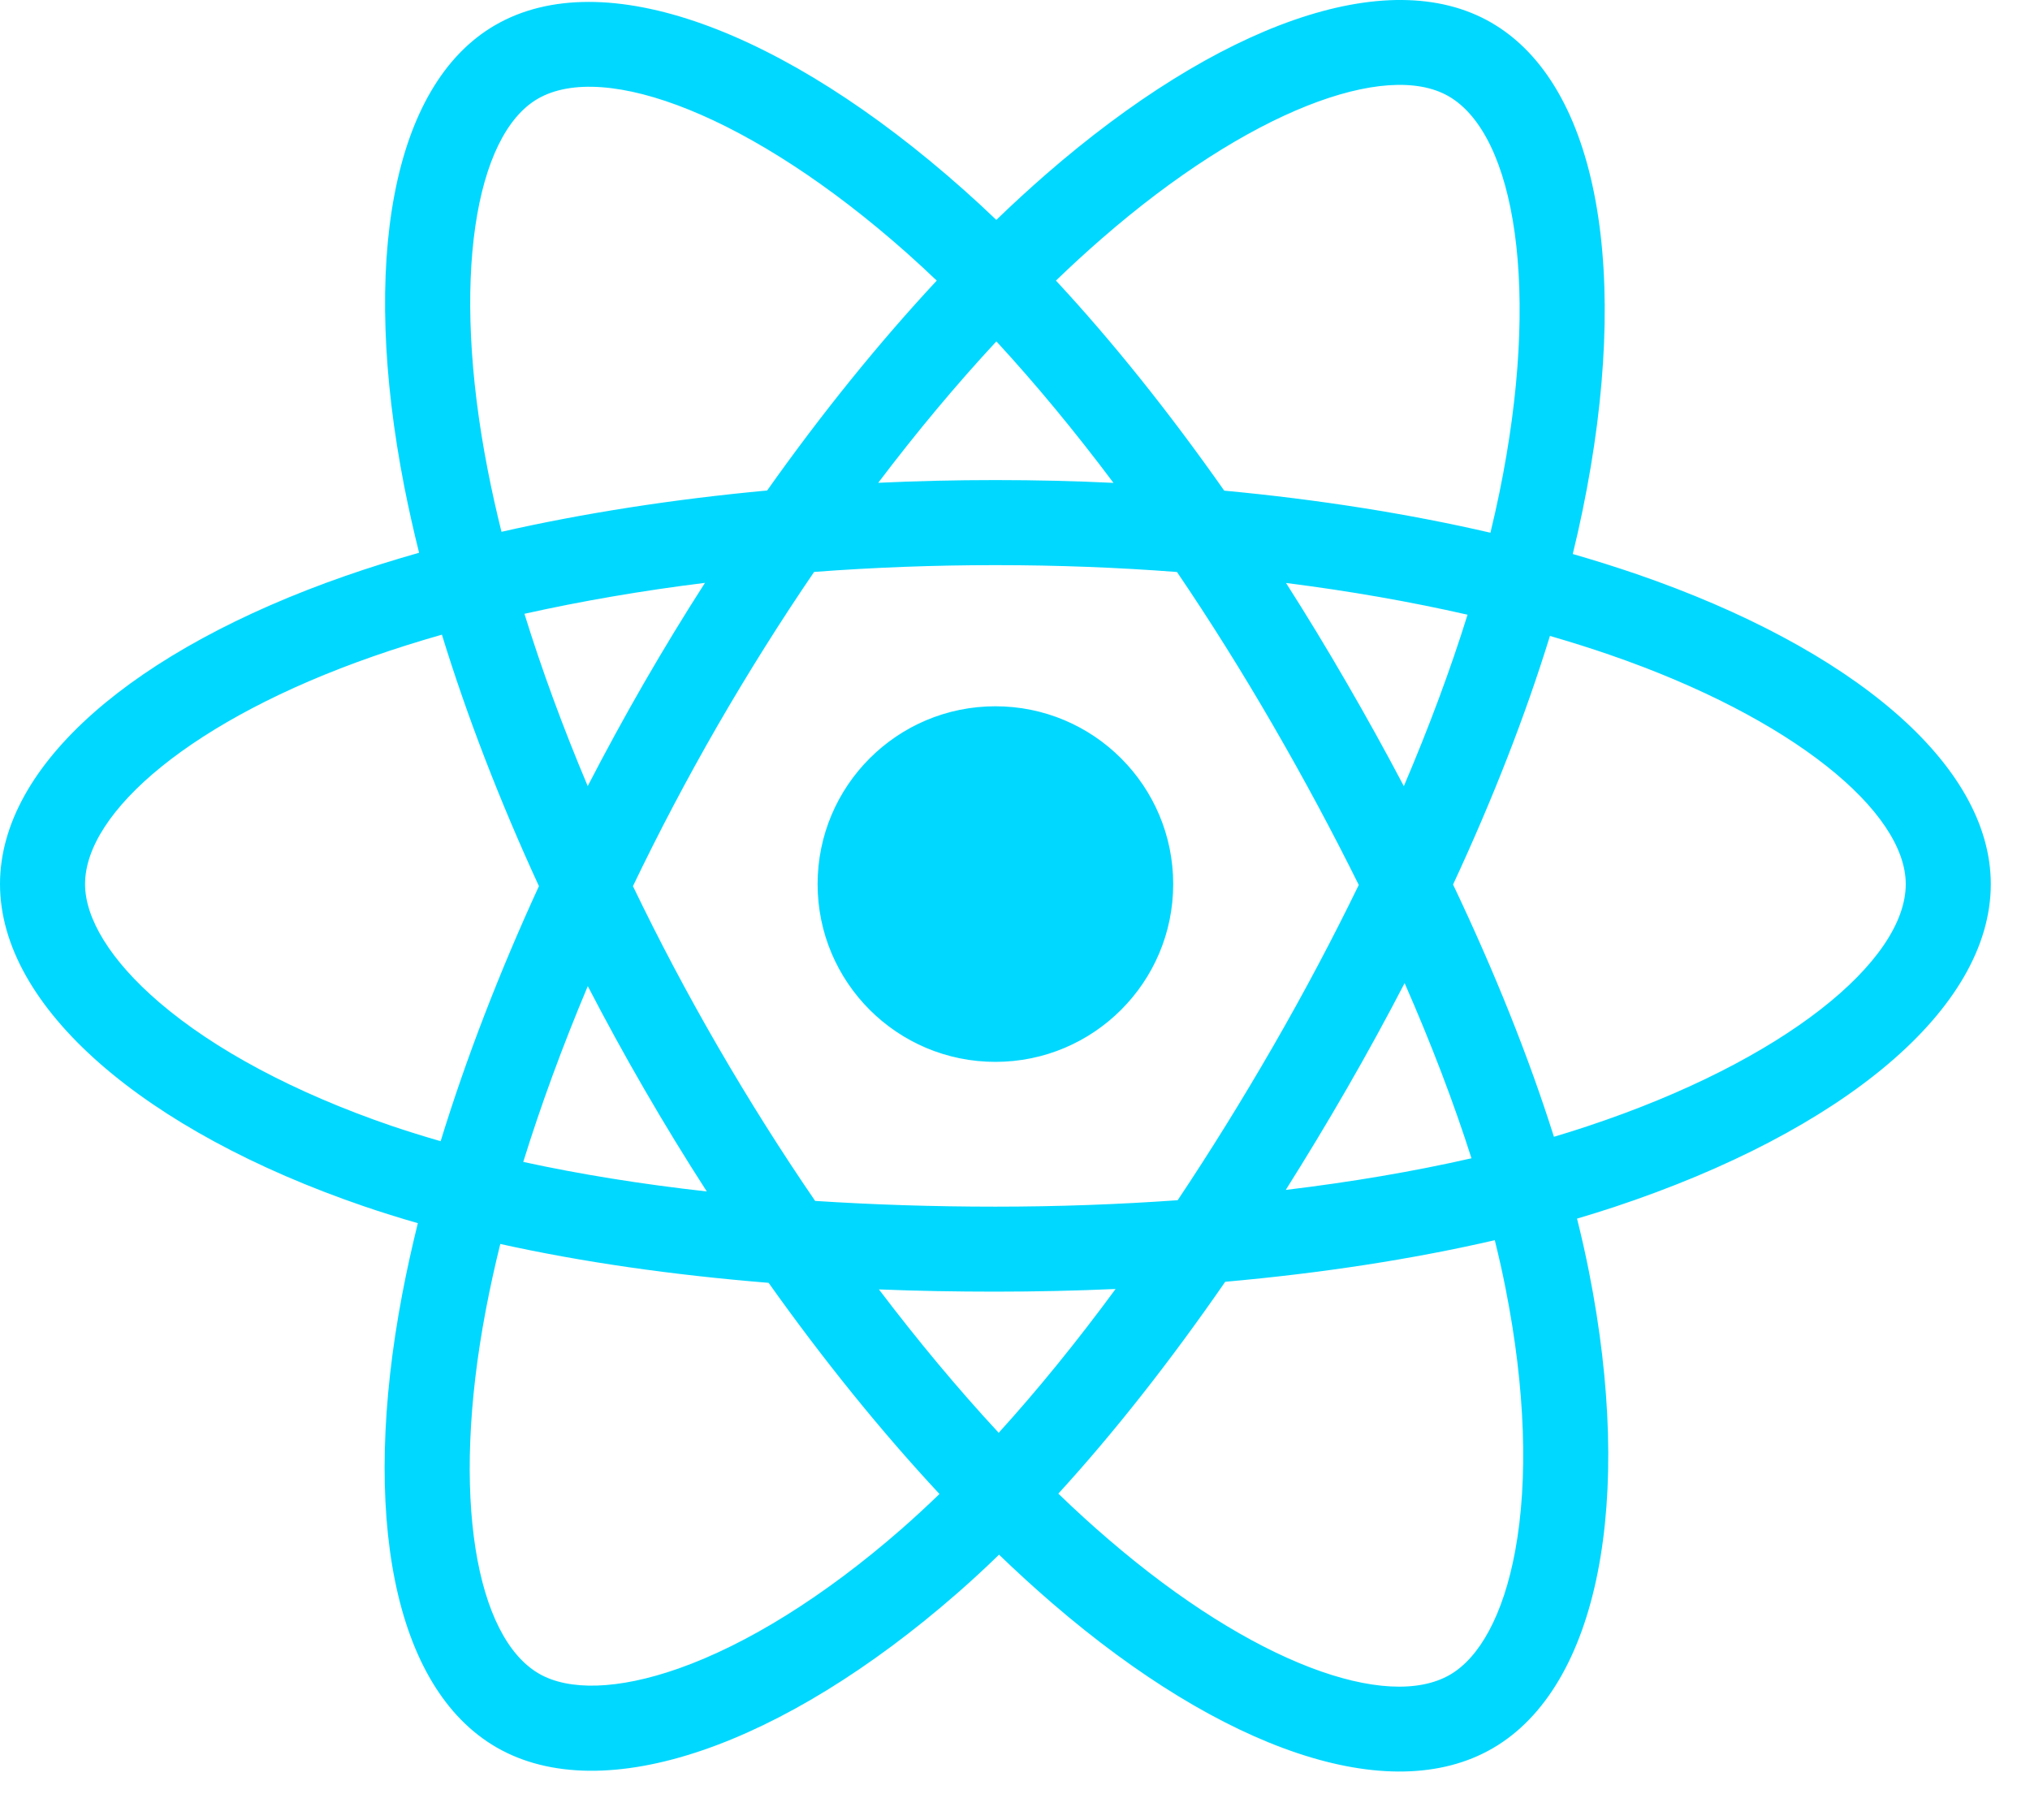 <svg width="29" height="26" viewBox="0 0 29 26" fill="none" xmlns="http://www.w3.org/2000/svg">
<path d="M23.383 8.201C23.088 8.1 22.783 8.004 22.468 7.913C22.52 7.702 22.567 7.493 22.609 7.288C23.302 3.924 22.849 1.214 21.302 0.322C19.818 -0.534 17.392 0.359 14.941 2.491C14.706 2.696 14.469 2.913 14.233 3.141C14.076 2.99 13.919 2.845 13.762 2.706C11.194 0.425 8.619 -0.536 7.074 0.359C5.591 1.217 5.152 3.765 5.776 6.953C5.837 7.261 5.907 7.576 5.987 7.895C5.622 7.999 5.27 8.109 4.934 8.226C1.923 9.276 0 10.921 0 12.628C0 14.39 2.064 16.158 5.2 17.23C5.448 17.315 5.705 17.395 5.969 17.471C5.884 17.816 5.809 18.155 5.746 18.486C5.151 21.619 5.616 24.106 7.094 24.959C8.621 25.839 11.184 24.934 13.679 22.753C13.876 22.581 14.074 22.398 14.272 22.206C14.53 22.454 14.786 22.688 15.041 22.907C17.458 24.988 19.846 25.827 21.323 24.972C22.848 24.089 23.344 21.417 22.7 18.166C22.651 17.918 22.594 17.664 22.529 17.406C22.709 17.352 22.886 17.298 23.058 17.241C26.319 16.16 28.44 14.414 28.44 12.628C28.44 10.915 26.455 9.259 23.383 8.201ZM22.676 16.087C22.521 16.139 22.361 16.189 22.199 16.237C21.839 15.097 21.353 13.886 20.758 12.634C21.326 11.412 21.793 10.216 22.142 9.083C22.433 9.168 22.716 9.256 22.988 9.35C25.62 10.256 27.225 11.596 27.225 12.628C27.225 13.727 25.491 15.154 22.676 16.087ZM21.508 18.402C21.793 19.839 21.833 21.139 21.645 22.155C21.476 23.068 21.135 23.677 20.714 23.921C19.817 24.44 17.901 23.765 15.834 21.986C15.597 21.783 15.358 21.565 15.119 21.334C15.92 20.458 16.721 19.439 17.503 18.308C18.877 18.186 20.176 17.986 21.354 17.714C21.412 17.948 21.464 18.177 21.508 18.402ZM9.696 23.831C8.82 24.14 8.123 24.149 7.701 23.906C6.804 23.389 6.431 21.392 6.94 18.712C6.998 18.406 7.067 18.09 7.147 17.768C8.312 18.026 9.602 18.211 10.98 18.323C11.767 19.43 12.591 20.448 13.421 21.339C13.24 21.514 13.059 21.681 12.88 21.838C11.776 22.803 10.67 23.487 9.696 23.831ZM5.593 16.081C4.207 15.607 3.061 14.991 2.276 14.318C1.571 13.714 1.215 13.114 1.215 12.628C1.215 11.592 2.759 10.271 5.334 9.374C5.646 9.265 5.973 9.162 6.313 9.065C6.669 10.223 7.136 11.434 7.699 12.657C7.128 13.899 6.655 15.129 6.295 16.3C6.053 16.231 5.819 16.157 5.593 16.081ZM6.969 6.72C6.434 3.988 6.789 1.928 7.682 1.411C8.634 0.86 10.738 1.645 12.955 3.614C13.097 3.74 13.239 3.872 13.382 4.008C12.556 4.895 11.739 5.905 10.959 7.006C9.622 7.13 8.341 7.329 7.164 7.596C7.09 7.298 7.025 7.006 6.969 6.72ZM19.236 9.749C18.955 9.263 18.666 8.788 18.372 8.327C19.279 8.441 20.148 8.594 20.965 8.78C20.72 9.566 20.414 10.387 20.055 11.229C19.797 10.739 19.524 10.245 19.236 9.749ZM14.234 4.876C14.794 5.483 15.355 6.161 15.907 6.897C15.351 6.87 14.788 6.857 14.22 6.857C13.658 6.857 13.099 6.87 12.546 6.896C13.098 6.167 13.664 5.49 14.234 4.876ZM9.199 9.757C8.918 10.245 8.65 10.736 8.396 11.228C8.042 10.389 7.739 9.564 7.492 8.767C8.304 8.586 9.169 8.437 10.071 8.325C9.772 8.79 9.481 9.269 9.199 9.757ZM10.097 17.018C9.165 16.914 8.287 16.773 7.475 16.596C7.727 15.785 8.036 14.943 8.397 14.085C8.652 14.577 8.921 15.069 9.204 15.557C9.492 16.055 9.79 16.542 10.097 17.018ZM14.267 20.465C13.691 19.844 13.117 19.156 12.556 18.417C13.101 18.439 13.656 18.449 14.22 18.449C14.8 18.449 15.373 18.436 15.937 18.411C15.383 19.164 14.824 19.852 14.267 20.465ZM20.066 14.042C20.446 14.908 20.767 15.747 21.021 16.544C20.197 16.732 19.306 16.883 18.368 16.996C18.663 16.528 18.955 16.045 19.241 15.549C19.531 15.046 19.806 14.543 20.066 14.042ZM18.189 14.942C17.744 15.713 17.288 16.448 16.824 17.143C15.98 17.203 15.109 17.235 14.22 17.235C13.335 17.235 12.474 17.207 11.645 17.153C11.163 16.45 10.697 15.711 10.255 14.948C9.814 14.187 9.409 13.42 9.042 12.657C9.409 11.892 9.813 11.124 10.251 10.364L10.251 10.364C10.691 9.603 11.153 8.868 11.63 8.169C12.476 8.105 13.343 8.072 14.22 8.072C15.1 8.072 15.969 8.105 16.814 8.17C17.285 8.864 17.744 9.596 18.185 10.358C18.631 11.128 19.04 11.891 19.411 12.64C19.041 13.401 18.633 14.172 18.189 14.942ZM20.695 1.375C21.647 1.924 22.018 4.139 21.419 7.043C21.381 7.229 21.338 7.417 21.292 7.609C20.112 7.336 18.83 7.134 17.489 7.008C16.707 5.895 15.898 4.883 15.085 4.008C15.303 3.797 15.522 3.597 15.739 3.408C17.839 1.58 19.801 0.859 20.695 1.375ZM14.22 10.088C15.623 10.088 16.76 11.225 16.76 12.628C16.76 14.03 15.623 15.167 14.22 15.167C12.817 15.167 11.68 14.03 11.68 12.628C11.68 11.225 12.817 10.088 14.22 10.088Z" fill="#00D8FF"/>
</svg>
